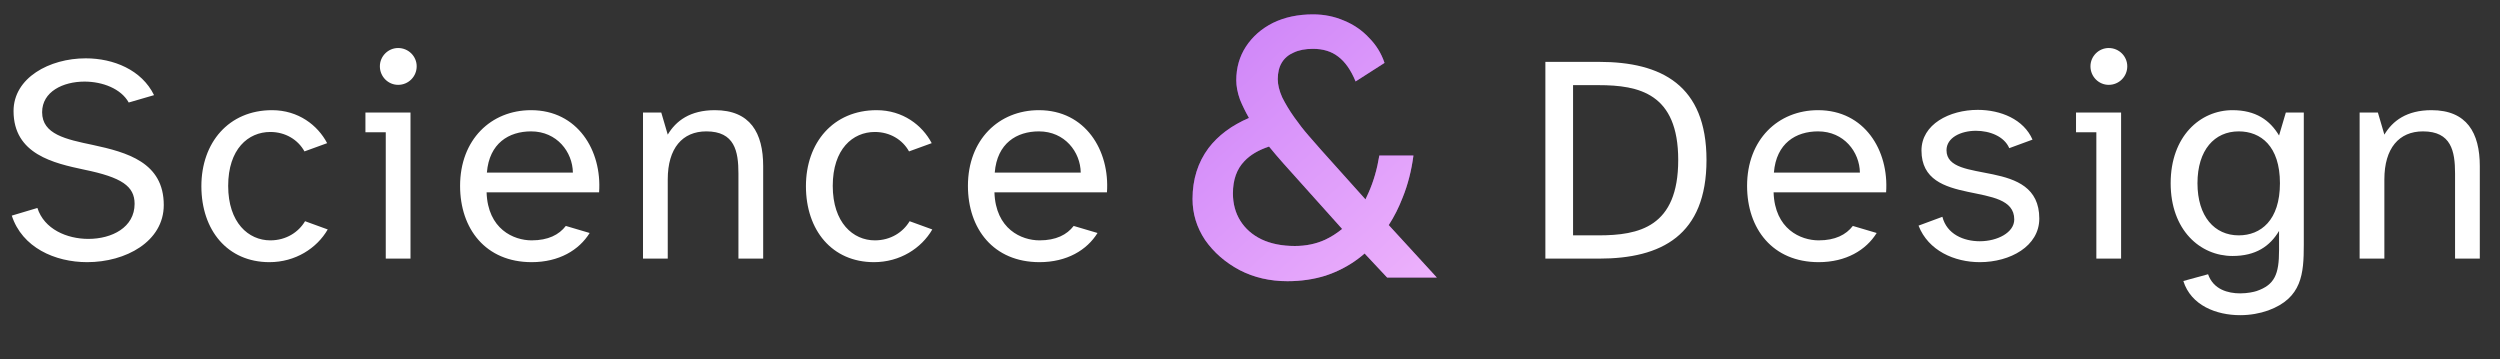 <svg width="174" height="25" viewBox="0 0 174 25" fill="none" xmlns="http://www.w3.org/2000/svg">
<rect x="0" y="0" width="174" height="25" fill="#333333" stroke="none"/>
<path fill-rule="evenodd" clip-rule="evenodd" d="M94.976 17.643L96.543 19.314H100L96.656 15.666C97.037 15.077 97.36 14.435 97.627 13.742C97.988 12.848 98.237 11.876 98.375 10.827H96.001C95.847 11.773 95.597 12.633 95.253 13.407C95.185 13.568 95.113 13.725 95.036 13.877L91.977 10.466C91.719 10.174 91.418 9.83 91.074 9.435C90.73 9.039 90.395 8.609 90.068 8.145C89.742 7.681 89.466 7.225 89.243 6.778C89.036 6.313 88.933 5.892 88.933 5.514C88.933 5.05 89.028 4.663 89.217 4.353C89.406 4.044 89.681 3.812 90.043 3.657C90.404 3.485 90.851 3.399 91.384 3.399C92.089 3.399 92.674 3.579 93.138 3.94C93.62 4.302 94.024 4.878 94.35 5.669L96.363 4.379C96.139 3.708 95.778 3.124 95.279 2.625C94.798 2.109 94.222 1.714 93.551 1.438C92.88 1.146 92.158 1 91.384 1C90.335 1 89.406 1.198 88.598 1.593C87.807 1.989 87.179 2.539 86.715 3.244C86.268 3.932 86.044 4.714 86.044 5.591C86.044 6.004 86.13 6.451 86.302 6.933C86.47 7.344 86.678 7.77 86.927 8.209C85.718 8.728 84.779 9.429 84.109 10.312C83.37 11.309 83 12.487 83 13.845C83 14.877 83.292 15.831 83.877 16.708C84.479 17.568 85.279 18.265 86.276 18.798C87.274 19.314 88.383 19.571 89.604 19.571C90.55 19.571 91.436 19.442 92.261 19.184C93.087 18.909 93.835 18.523 94.505 18.024C94.667 17.903 94.824 17.776 94.976 17.643ZM93.413 15.934L89.32 11.369C88.978 10.985 88.646 10.596 88.325 10.201C87.589 10.444 87.018 10.782 86.612 11.214C86.078 11.765 85.812 12.513 85.812 13.458C85.812 14.181 85.984 14.817 86.328 15.367C86.672 15.917 87.162 16.347 87.798 16.657C88.452 16.966 89.226 17.121 90.12 17.121C90.894 17.121 91.599 16.975 92.235 16.683C92.656 16.483 93.049 16.234 93.413 15.934Z" fill="url(#paint0_linear_469_12606)"/>
<path fill-rule="evenodd" clip-rule="evenodd" d="M94.976 17.643L96.543 19.314H100L96.656 15.666C97.037 15.077 97.36 14.435 97.627 13.742C97.988 12.848 98.237 11.876 98.375 10.827H96.001C95.847 11.773 95.597 12.633 95.253 13.407C95.185 13.568 95.113 13.725 95.036 13.877L91.977 10.466C91.719 10.174 91.418 9.83 91.074 9.435C90.73 9.039 90.395 8.609 90.068 8.145C89.742 7.681 89.466 7.225 89.243 6.778C89.036 6.313 88.933 5.892 88.933 5.514C88.933 5.05 89.028 4.663 89.217 4.353C89.406 4.044 89.681 3.812 90.043 3.657C90.404 3.485 90.851 3.399 91.384 3.399C92.089 3.399 92.674 3.579 93.138 3.94C93.62 4.302 94.024 4.878 94.35 5.669L96.363 4.379C96.139 3.708 95.778 3.124 95.279 2.625C94.798 2.109 94.222 1.714 93.551 1.438C92.88 1.146 92.158 1 91.384 1C90.335 1 89.406 1.198 88.598 1.593C87.807 1.989 87.179 2.539 86.715 3.244C86.268 3.932 86.044 4.714 86.044 5.591C86.044 6.004 86.13 6.451 86.302 6.933C86.47 7.344 86.678 7.77 86.927 8.209C85.718 8.728 84.779 9.429 84.109 10.312C83.37 11.309 83 12.487 83 13.845C83 14.877 83.292 15.831 83.877 16.708C84.479 17.568 85.279 18.265 86.276 18.798C87.274 19.314 88.383 19.571 89.604 19.571C90.55 19.571 91.436 19.442 92.261 19.184C93.087 18.909 93.835 18.523 94.505 18.024C94.667 17.903 94.824 17.776 94.976 17.643ZM93.413 15.934L89.32 11.369C88.978 10.985 88.646 10.596 88.325 10.201C87.589 10.444 87.018 10.782 86.612 11.214C86.078 11.765 85.812 12.513 85.812 13.458C85.812 14.181 85.984 14.817 86.328 15.367C86.672 15.917 87.162 16.347 87.798 16.657C88.452 16.966 89.226 17.121 90.12 17.121C90.894 17.121 91.599 16.975 92.235 16.683C92.656 16.483 93.049 16.234 93.413 15.934Z" fill="white" fill-opacity="0.5"/>
<path d="M0.82 15.007C1.538 17.221 3.813 18.246 6.068 18.246C8.754 18.246 11.398 16.811 11.398 14.269C11.398 11.296 8.835 10.6 6.457 10.087C4.592 9.697 2.932 9.349 2.932 7.811C2.932 6.377 4.387 5.679 5.883 5.679C7.134 5.679 8.425 6.171 8.959 7.135L10.722 6.622C9.861 4.859 7.893 4.06 5.965 4.06C3.444 4.06 0.943 5.413 0.943 7.729C0.943 10.743 3.752 11.358 5.863 11.809C8.466 12.342 9.368 12.957 9.368 14.187C9.368 15.827 7.79 16.627 6.15 16.627C4.654 16.627 3.075 15.95 2.603 14.474L0.82 15.007ZM18.751 18.246C20.555 18.246 22.052 17.282 22.81 15.97L21.232 15.396C20.781 16.155 19.92 16.729 18.813 16.729C17.296 16.729 15.881 15.499 15.881 12.937C15.881 10.374 17.275 9.185 18.813 9.185C19.858 9.185 20.74 9.718 21.191 10.538L22.769 9.964C22.113 8.713 20.76 7.668 18.936 7.668C15.922 7.668 14.016 9.923 14.016 12.957C14.016 16.032 15.84 18.246 18.751 18.246ZM25.434 7.832V9.206H26.849V18H28.571V7.832H25.434ZM27.71 5.905C28.427 5.905 29.001 5.331 29.001 4.614C29.001 3.917 28.427 3.342 27.71 3.342C27.013 3.342 26.439 3.917 26.439 4.614C26.439 5.331 27.013 5.905 27.71 5.905ZM37.003 18.246C38.91 18.246 40.303 17.405 41.041 16.216L39.381 15.725C38.91 16.34 38.151 16.729 37.003 16.729C35.752 16.729 33.949 15.95 33.867 13.387H41.697C41.903 10.476 40.201 7.668 36.962 7.668C34.174 7.668 32.022 9.718 32.022 12.937C32.022 15.93 33.805 18.246 37.003 18.246ZM36.962 9.144C38.766 9.144 39.852 10.579 39.873 12.014H33.887C34.051 9.964 35.425 9.144 36.962 9.144ZM44.753 7.832V18H46.475V12.486C46.475 10.312 47.5 9.144 49.161 9.144C51.129 9.144 51.395 10.518 51.395 12.075V18H53.117V11.563C53.117 9.246 52.215 7.668 49.755 7.668C48.033 7.668 47.049 8.406 46.475 9.37L46.024 7.832H44.753ZM60.828 18.246C62.633 18.246 64.129 17.282 64.888 15.97L63.309 15.396C62.858 16.155 61.997 16.729 60.89 16.729C59.373 16.729 57.959 15.499 57.959 12.937C57.959 10.374 59.352 9.185 60.89 9.185C61.935 9.185 62.817 9.718 63.268 10.538L64.847 9.964C64.191 8.713 62.837 7.668 61.013 7.668C57.999 7.668 56.093 9.923 56.093 12.957C56.093 16.032 57.917 18.246 60.828 18.246ZM72.35 18.246C74.256 18.246 75.65 17.405 76.388 16.216L74.728 15.725C74.256 16.34 73.498 16.729 72.35 16.729C71.099 16.729 69.295 15.95 69.213 13.387H77.044C77.249 10.476 75.547 7.668 72.308 7.668C69.52 7.668 67.368 9.718 67.368 12.937C67.368 15.93 69.151 18.246 72.35 18.246ZM72.308 9.144C74.112 9.144 75.199 10.579 75.219 12.014H69.234C69.397 9.964 70.771 9.144 72.308 9.144Z" fill="white"/>
<path d="M107.558 18H111.289C115.635 18 118.772 16.381 118.772 11.133C118.772 5.926 115.635 4.306 111.289 4.306H107.558V18ZM109.485 5.926H111.248C114.077 5.926 116.804 6.5 116.804 11.133C116.804 15.806 114.077 16.381 111.248 16.381H109.485V5.926ZM126.579 18.246C128.485 18.246 129.879 17.405 130.617 16.216L128.957 15.725C128.485 16.34 127.727 16.729 126.579 16.729C125.328 16.729 123.524 15.95 123.442 13.387H131.273C131.478 10.476 129.777 7.668 126.538 7.668C123.75 7.668 121.597 9.718 121.597 12.937C121.597 15.93 123.381 18.246 126.579 18.246ZM126.538 9.144C128.342 9.144 129.428 10.579 129.449 12.014H123.463C123.627 9.964 125 9.144 126.538 9.144ZM133.53 15.704C134.206 17.447 136.031 18.246 137.794 18.246C139.905 18.246 141.935 17.139 141.935 15.212C141.935 10.886 135.477 12.916 135.477 10.456C135.477 9.575 136.482 9.103 137.527 9.103C138.491 9.103 139.495 9.492 139.844 10.312L141.463 9.718C140.848 8.303 139.249 7.647 137.65 7.647C135.682 7.647 133.735 8.652 133.735 10.476C133.735 14.536 140.192 12.486 140.192 15.274C140.192 16.196 139.003 16.791 137.794 16.791C136.666 16.791 135.498 16.299 135.19 15.089L133.53 15.704ZM144.491 7.832V9.206H145.906V18H147.628V7.832H144.491ZM146.767 5.905C147.484 5.905 148.058 5.331 148.058 4.614C148.058 3.917 147.484 3.342 146.767 3.342C146.07 3.342 145.496 3.917 145.496 4.614C145.496 5.331 146.07 5.905 146.767 5.905ZM155.383 17.816C157.003 17.816 157.987 17.139 158.622 16.073V17.426C158.622 19.087 158.315 19.825 157.064 20.255C156.88 20.317 156.429 20.419 155.916 20.419C155.076 20.419 154.051 20.152 153.682 19.087L151.96 19.558C152.493 21.259 154.256 21.936 155.916 21.936C156.613 21.936 157.29 21.813 157.864 21.608C160.221 20.747 160.344 19.046 160.344 17.037V7.832H159.094L158.622 9.431C157.987 8.365 157.003 7.668 155.383 7.668C153.128 7.668 151.078 9.492 151.078 12.752C151.078 16.012 153.128 17.816 155.383 17.816ZM155.814 9.144C157.351 9.144 158.684 10.169 158.684 12.752C158.684 15.335 157.351 16.381 155.814 16.381C154.133 16.381 152.944 15.069 152.944 12.752C152.944 10.435 154.133 9.144 155.814 9.144ZM164.23 7.832V18H165.952V12.486C165.952 10.312 166.977 9.144 168.638 9.144C170.606 9.144 170.872 10.518 170.872 12.075V18H172.594V11.563C172.594 9.246 171.692 7.668 169.232 7.668C167.51 7.668 166.526 8.406 165.952 9.37L165.501 7.832H164.23Z" fill="white"/>
<defs>
<linearGradient id="paint0_linear_469_12606" x1="82.344" y1="1" x2="99.368" y2="19.573" gradientUnits="userSpaceOnUse">
<stop stop-color="#9600F1"/>
<stop offset="1" stop-color="#DA63F8"/>
</linearGradient>
</defs>
</svg>
